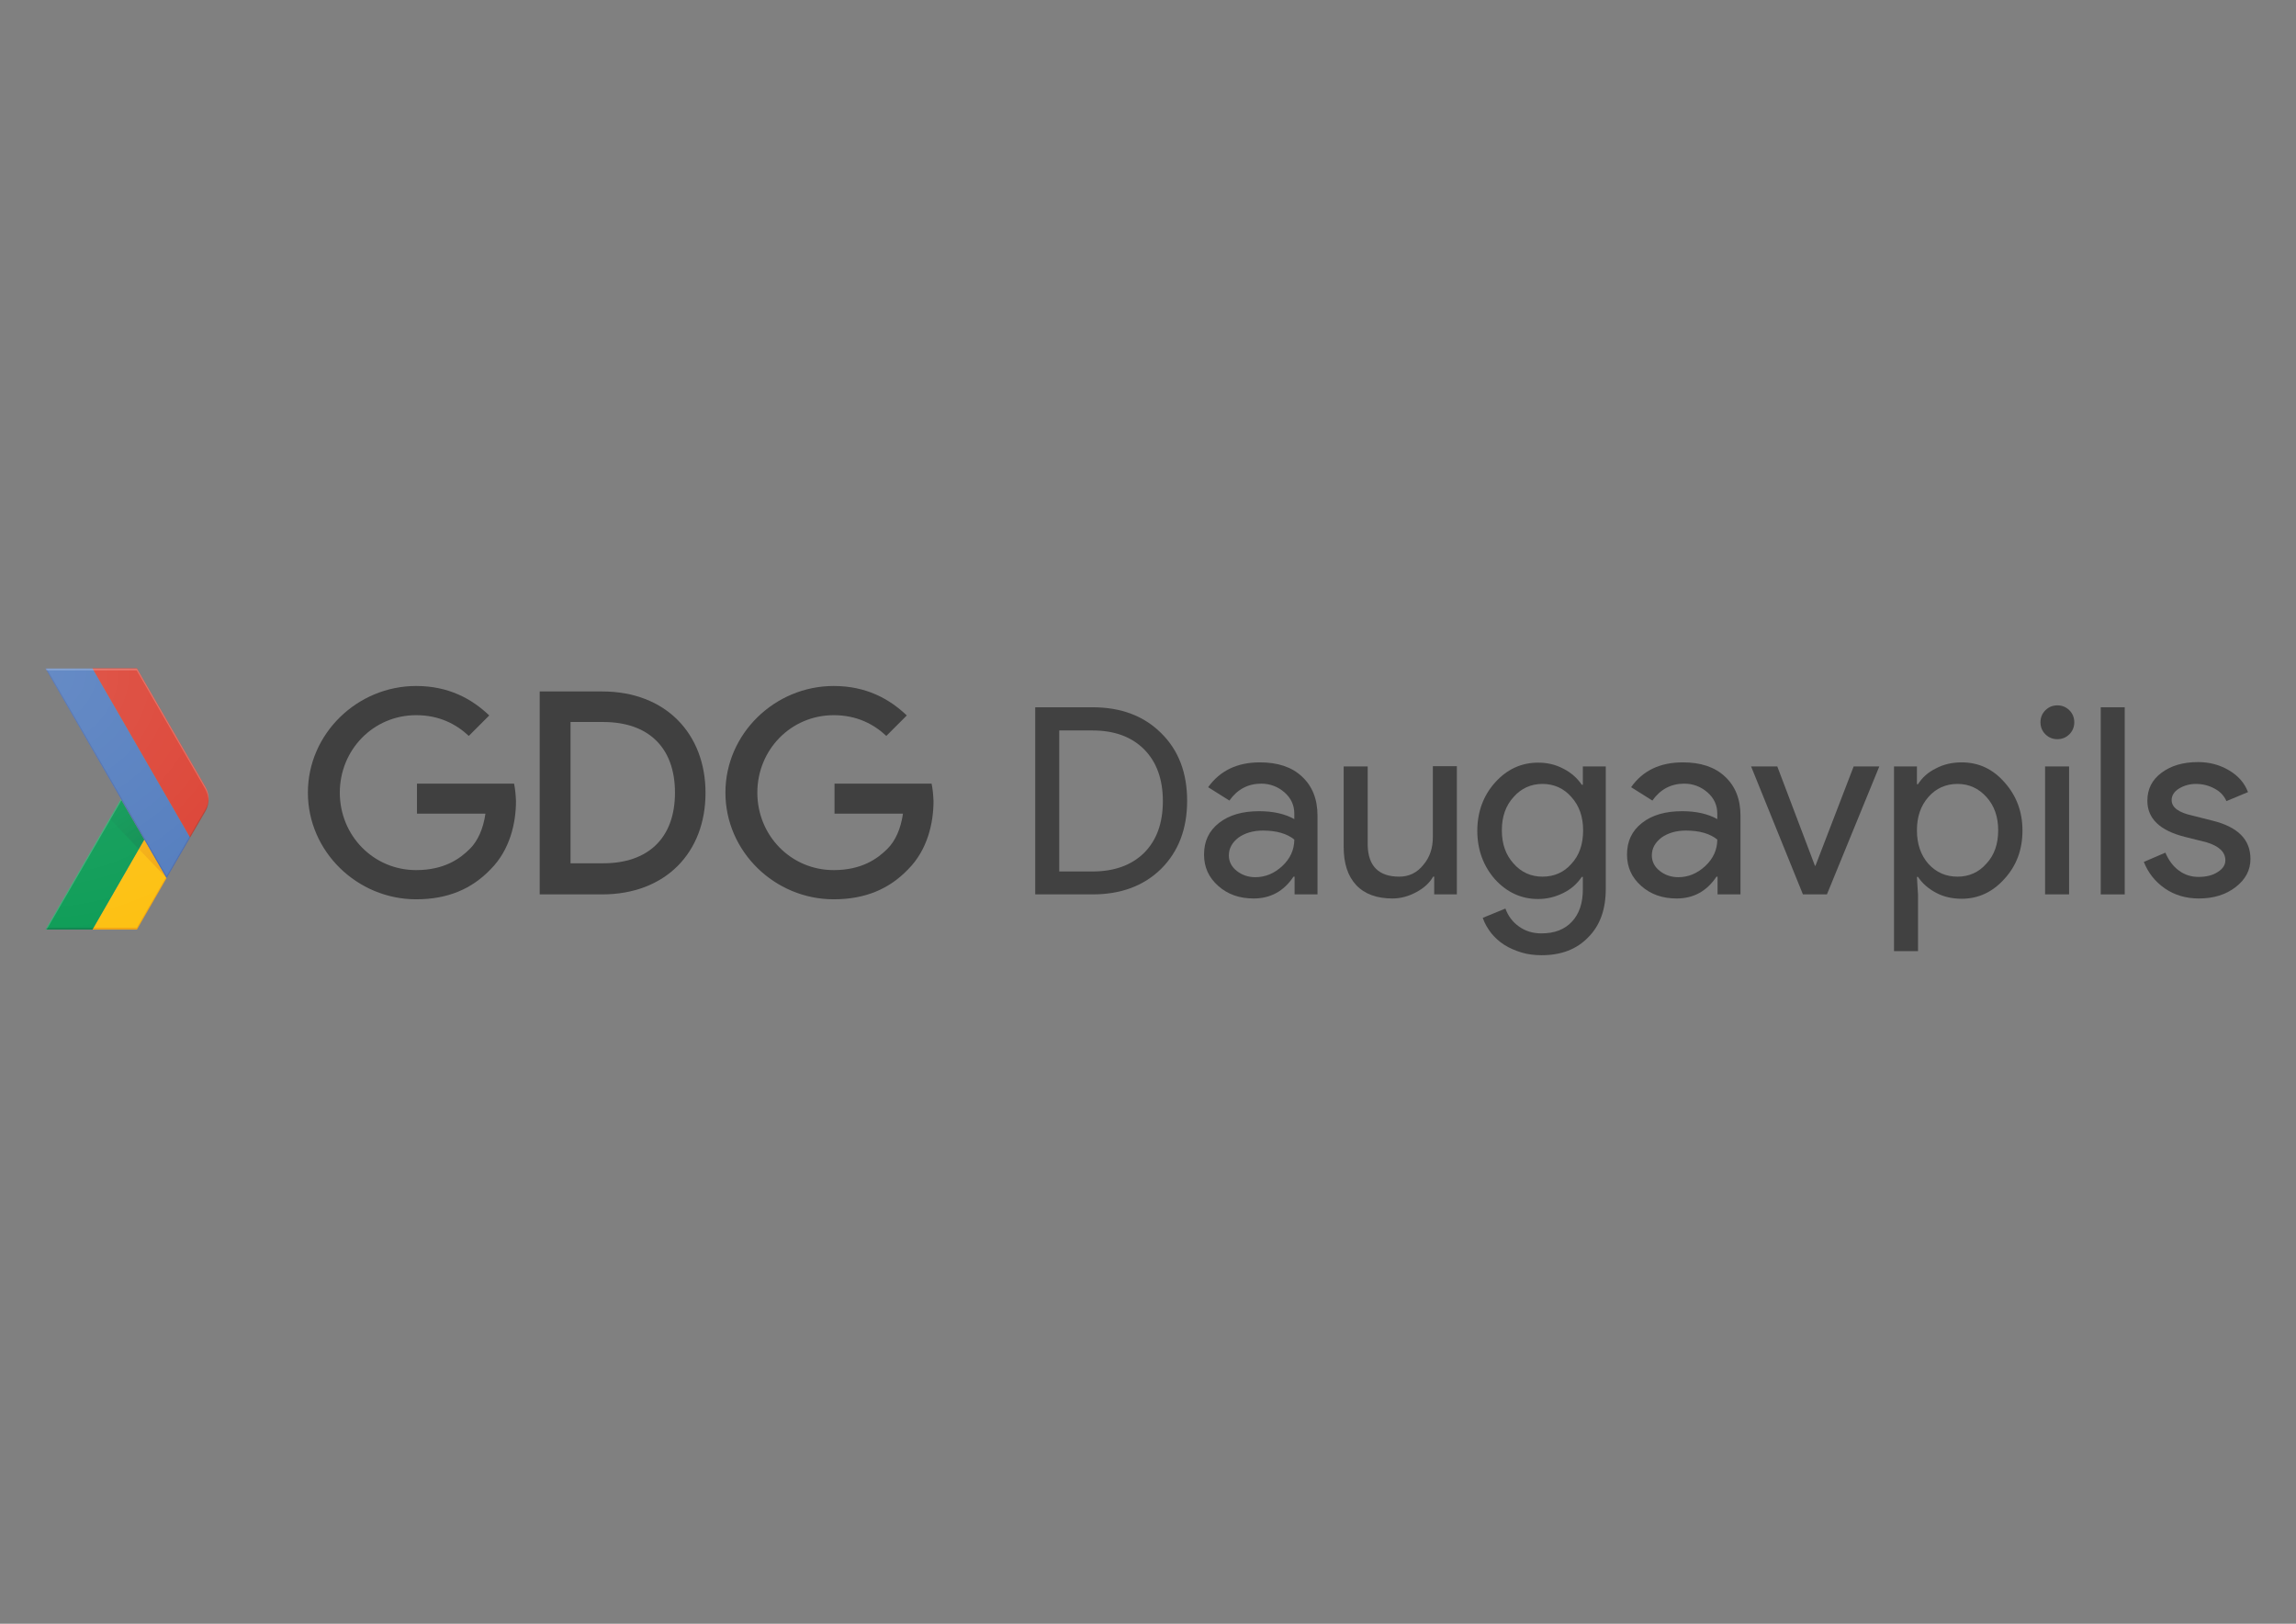 <?xml version="1.0" encoding="utf-8"?>
<!-- Generator: Adobe Illustrator 21.0.2, SVG Export Plug-In . SVG Version: 6.00 Build 0)  -->
<svg version="1.1" id="Layer_1" xmlns="http://www.w3.org/2000/svg" xmlns:xlink="http://www.w3.org/1999/xlink" x="0px" y="0px"
	 viewBox="0 0 841.9 595.3" style="enable-background:new 0 0 841.9 595.3;" xml:space="preserve">
<rect x="0" y="0" width="841.9" height="595.3" fill="#808080" stroke="none"/>
<style type="text/css">
	.st0{opacity:0.5;}
	.st1{fill:#010101;}
	.st2{fill:none;}
	.st3{fill:#FDC113;}
	.st4{fill:#0F9D58;}
	.st5{opacity:0.2;fill:#BE3B26;enable-background:new    ;}
	.st6{opacity:0.2;fill:#273339;enable-background:new    ;}
	.st7{opacity:0.2;fill:#FFFFFF;enable-background:new    ;}
	.st8{fill:url(#XMLID_2_);}
	.st9{fill:url(#XMLID_3_);}
	.st10{fill:#557EBF;}
	.st11{fill:#DC4537;}
	.st12{opacity:0.2;fill:#2D3079;enable-background:new    ;}
	.st13{opacity:0.2;fill:#3E2823;enable-background:new    ;}
	.st14{fill:url(#XMLID_4_);}
	.st15{opacity:0.5;fill:#010101;}
</style>
<g>
	<g id="XMLID_292_" class="st0">
		<path id="XMLID_316_" class="st1" d="M379.6,327.9v-68.6h21c10.5,0,18.9,3.2,25.2,9.5c6.4,6.3,9.5,14.6,9.5,24.8
			c0,10.3-3.2,18.6-9.5,24.9c-6.4,6.3-14.8,9.4-25.2,9.4H379.6z M388.4,267.8v51.7h12.2c8,0,14.3-2.3,18.9-6.8
			c4.6-4.6,6.9-10.9,6.9-19c0-8-2.3-14.4-6.9-19c-4.6-4.6-10.9-6.9-18.9-6.9H388.4z"/>
		<path id="XMLID_313_" class="st1" d="M462,279.5c6.5,0,11.7,1.7,15.4,5.2c3.8,3.5,5.7,8.3,5.7,14.3v28.9h-8.4v-6.5h-0.4
			c-3.6,5.4-8.5,8-14.6,8c-5.2,0-9.5-1.5-13-4.6c-3.5-3.1-5.2-6.9-5.2-11.5c0-4.9,1.8-8.7,5.5-11.6c3.7-2.9,8.6-4.3,14.7-4.3
			c5.2,0,9.5,1,12.9,2.9v-2c0-3.1-1.2-5.7-3.6-7.8c-2.4-2.1-5.3-3.2-8.5-3.2c-4.9,0-8.8,2.1-11.7,6.2l-7.8-4.9
			C447.4,282.5,453.7,279.5,462,279.5z M450.6,313.6c0,2.3,1,4.2,2.9,5.7c1.9,1.5,4.2,2.3,6.8,2.3c3.7,0,7-1.4,9.9-4.1
			c2.9-2.7,4.4-6,4.4-9.7c-2.7-2.2-6.6-3.3-11.5-3.3c-3.6,0-6.6,0.9-9,2.6C451.8,308.9,450.6,311,450.6,313.6z"/>
		<path id="XMLID_311_" class="st1" d="M534.3,327.9h-8.4v-6.5h-0.4c-1.3,2.3-3.4,4.2-6.2,5.7c-2.8,1.5-5.7,2.3-8.7,2.3
			c-5.7,0-10.2-1.6-13.3-4.9c-3.1-3.3-4.6-8-4.6-14V281h8.8v28.9c0.2,7.7,4.1,11.5,11.6,11.5c3.5,0,6.5-1.4,8.8-4.3
			c2.4-2.8,3.5-6.2,3.5-10.2v-26h8.8V327.9z"/>
		<path id="XMLID_308_" class="st1" d="M565.3,350.2c-2.6,0-5.1-0.3-7.4-1c-2.3-0.7-4.4-1.6-6.3-2.8c-1.9-1.2-3.5-2.7-4.8-4.3
			c-1.3-1.7-2.4-3.5-3.1-5.6l8.3-3.4c1,2.7,2.6,4.9,5,6.6c2.4,1.7,5.1,2.5,8.2,2.5c4.8,0,8.5-1.4,11.2-4.3c2.7-2.9,4-6.8,4-11.9
			v-4.5h-0.4c-1.7,2.5-3.9,4.5-6.8,5.9c-2.8,1.4-5.9,2.2-9.2,2.2c-6.1,0-11.4-2.4-15.8-7.2c-4.3-4.9-6.5-10.9-6.5-17.8
			s2.2-12.9,6.5-17.7c4.4-4.9,9.7-7.3,15.8-7.3c3.3,0,6.4,0.7,9.2,2.2c2.8,1.4,5.1,3.4,6.8,5.9h0.4V281h8.4v44.9
			c0,7.5-2.1,13.4-6.4,17.7C578.2,348,572.5,350.2,565.3,350.2z M565.6,321.4c4.3,0,7.9-1.6,10.6-4.7c2.9-3.1,4.3-7.2,4.3-12.3
			c0-4.9-1.4-9-4.3-12.2c-2.8-3.2-6.4-4.8-10.6-4.8c-4.2,0-7.8,1.6-10.6,4.8c-2.9,3.2-4.3,7.2-4.3,12.2c0,5,1.4,9,4.3,12.2
			C557.8,319.8,561.4,321.4,565.6,321.4z"/>
		<path id="XMLID_305_" class="st1" d="M617.1,279.5c6.5,0,11.7,1.7,15.4,5.2c3.8,3.5,5.7,8.3,5.7,14.3v28.9h-8.4v-6.5h-0.4
			c-3.6,5.4-8.5,8-14.6,8c-5.2,0-9.5-1.5-13-4.6c-3.5-3.1-5.2-6.9-5.2-11.5c0-4.9,1.8-8.7,5.5-11.6c3.7-2.9,8.6-4.3,14.7-4.3
			c5.2,0,9.5,1,12.9,2.9v-2c0-3.1-1.2-5.7-3.6-7.8c-2.4-2.1-5.3-3.2-8.5-3.2c-4.9,0-8.8,2.1-11.7,6.2l-7.8-4.9
			C602.4,282.5,608.7,279.5,617.1,279.5z M605.7,313.6c0,2.3,1,4.2,2.9,5.7c1.9,1.5,4.2,2.3,6.8,2.3c3.7,0,7-1.4,9.9-4.1
			c2.9-2.7,4.4-6,4.4-9.7c-2.7-2.2-6.6-3.3-11.5-3.3c-3.6,0-6.6,0.9-9,2.6C606.9,308.9,605.7,311,605.7,313.6z"/>
		<path id="XMLID_303_" class="st1" d="M669.9,327.9h-8.8l-19-46.9h9.6l13.8,36.4h0.2l14-36.4h9.4L669.9,327.9z"/>
		<path id="XMLID_300_" class="st1" d="M719.3,329.5c-3.4,0-6.6-0.7-9.4-2.2c-2.8-1.5-5-3.4-6.6-5.8h-0.4l0.4,6.5v20.7h-8.8V281h8.4
			v6.5h0.4c1.5-2.4,3.7-4.4,6.6-5.8c2.8-1.5,6-2.2,9.4-2.2c6.2,0,11.4,2.4,15.7,7.3c4.4,4.9,6.6,10.8,6.6,17.7
			c0,7-2.2,12.9-6.6,17.7C730.7,327,725.5,329.5,719.3,329.5z M717.8,321.4c4.2,0,7.8-1.6,10.6-4.8c2.9-3.1,4.3-7.2,4.3-12.2
			c0-4.9-1.4-9-4.3-12.2c-2.9-3.2-6.4-4.8-10.6-4.8c-4.3,0-7.9,1.6-10.7,4.8c-2.8,3.2-4.2,7.2-4.2,12.2c0,5,1.4,9.1,4.2,12.3
			C710,319.9,713.6,321.4,717.8,321.4z"/>
		<path id="XMLID_297_" class="st1" d="M760.6,264.8c0,1.7-0.6,3.2-1.8,4.4c-1.2,1.2-2.7,1.8-4.4,1.8c-1.7,0-3.2-0.6-4.4-1.8
			c-1.2-1.2-1.8-2.7-1.8-4.4c0-1.7,0.6-3.2,1.8-4.4c1.2-1.2,2.7-1.8,4.4-1.8c1.7,0,3.2,0.6,4.4,1.8
			C760,261.6,760.6,263.1,760.6,264.8z M758.7,281v46.9h-8.8V281H758.7z"/>
		<path id="XMLID_295_" class="st1" d="M779.1,259.3v68.6h-8.8v-68.6H779.1z"/>
		<path id="XMLID_293_" class="st1" d="M825.2,314.9c0,4.1-1.8,7.5-5.4,10.3c-3.6,2.8-8.1,4.2-13.5,4.2c-4.7,0-8.9-1.2-12.5-3.7
			c-3.6-2.5-6.1-5.7-7.7-9.7l7.9-3.4c1.2,2.8,2.8,5,5,6.6c2.2,1.6,4.6,2.3,7.2,2.3c2.8,0,5.2-0.6,7-1.8c1.9-1.2,2.8-2.6,2.8-4.3
			c0-3-2.3-5.2-6.9-6.6l-8-2c-9.1-2.3-13.7-6.7-13.7-13.2c0-4.3,1.7-7.7,5.2-10.3c3.5-2.6,7.9-3.9,13.4-3.9c4.2,0,7.9,1,11.3,3
			c3.4,2,5.7,4.6,7,8l-7.9,3.3c-0.9-2-2.3-3.5-4.4-4.6c-2-1.1-4.3-1.7-6.8-1.7c-2.3,0-4.4,0.6-6.2,1.7c-1.8,1.1-2.7,2.6-2.7,4.2
			c0,2.7,2.5,4.6,7.6,5.7l7.1,1.8C820.6,303.1,825.2,307.8,825.2,314.9z"/>
	</g>
	<g id="XMLID_244_">
		<g id="XMLID_262_">
			<g id="XMLID_263_">
				<path id="XMLID_291_" class="st2" d="M75.3,288.5l-25.1-43.4H16.7L44.3,293l-27.7,47.8h33.5l25.1-43.4
					C76.9,294.7,76.9,291.3,75.3,288.5z"/>
				<polygon id="XMLID_290_" class="st3" points="60.9,321.6 52.9,307.8 33.9,340.8 50.2,340.8 61.1,321.9 				"/>
				<path id="XMLID_289_" class="st2" d="M75.3,288.5l-25.1-43.4H16.7L44.3,293l-27.7,47.8h33.5l25.1-43.4
					C76.9,294.7,76.9,291.3,75.3,288.5z"/>
				<polygon id="XMLID_288_" class="st4" points="44.3,293 52.9,307.8 33.9,340.8 16.7,340.8 				"/>
				<path id="XMLID_287_" class="st2" d="M75.3,288.5l-25.1-43.4H16.7L44.3,293l-27.7,47.8h33.5l25.1-43.4
					C76.9,294.7,76.9,291.3,75.3,288.5z"/>
				<polygon id="XMLID_286_" class="st5" points="50.2,340.1 34.3,340.1 33.9,340.8 50.2,340.8 61.1,321.9 60.9,321.6 				"/>
				<path id="XMLID_285_" class="st2" d="M75.3,288.5l-25.1-43.4H16.7L44.3,293l-27.7,47.8h33.5l25.1-43.4
					C76.9,294.7,76.9,291.3,75.3,288.5z"/>
				<polygon id="XMLID_284_" class="st6" points="17.1,340.1 16.7,340.8 33.9,340.8 34.3,340.1 				"/>
				<path id="XMLID_283_" class="st2" d="M75.3,288.5l-25.1-43.4H16.7L44.3,293l-27.7,47.8h33.5l25.1-43.4
					C76.9,294.7,76.9,291.3,75.3,288.5z"/>
				<polygon id="XMLID_282_" class="st7" points="16.7,340.8 17.1,340.8 44.6,293.3 44.3,293 				"/>
				<path id="XMLID_281_" class="st2" d="M75.3,288.5l-25.1-43.4H16.7L44.3,293l-27.7,47.8h33.5l25.1-43.4
					C76.9,294.7,76.9,291.3,75.3,288.5z"/>
				
					<radialGradient id="XMLID_2_" cx="60.974" cy="276.349" r="33.09" gradientTransform="matrix(1 0 0 -1 0 598)" gradientUnits="userSpaceOnUse">
					<stop  offset="0" style="stop-color:#BE3B26;stop-opacity:0.2"/>
					<stop  offset="1" style="stop-color:#BE3B26;stop-opacity:2.000000e-02"/>
				</radialGradient>
				<polygon id="XMLID_280_" class="st8" points="61.1,321.9 61.1,321.9 52.9,307.8 50.9,311.3 				"/>
				<path id="XMLID_279_" class="st2" d="M75.3,288.5l-25.1-43.4H16.7L44.3,293l-27.7,47.8h33.5l25.1-43.4
					C76.9,294.7,76.9,291.3,75.3,288.5z"/>
				
					<radialGradient id="XMLID_3_" cx="60.88" cy="276.14" r="33.359" gradientTransform="matrix(1 0 0 -1 0 598)" gradientUnits="userSpaceOnUse">
					<stop  offset="0" style="stop-color:#273339;stop-opacity:0.2"/>
					<stop  offset="1" style="stop-color:#273339;stop-opacity:2.000000e-02"/>
				</radialGradient>
				<polygon id="XMLID_278_" class="st9" points="50.9,311.3 52.9,307.8 44.3,293 40.2,300.1 				"/>
				<path id="XMLID_277_" class="st2" d="M75.3,288.5l-25.1-43.4H16.7L44.3,293l-27.7,47.8h33.5l25.1-43.4
					C76.9,294.7,76.9,291.3,75.3,288.5z"/>
				<g id="XMLID_274_">
					<g id="XMLID_275_">
						<polygon id="XMLID_276_" class="st10" points="33.9,245.1 16.7,245.1 61.1,321.9 69.7,307.1 69.7,307.1 						"/>
					</g>
				</g>
				<path id="XMLID_273_" class="st2" d="M75.3,288.5l-25.1-43.4H16.7L44.3,293l-27.7,47.8h33.5l25.1-43.4
					C76.9,294.7,76.9,291.3,75.3,288.5z"/>
				<path id="XMLID_272_" class="st11" d="M75.3,297.4c1.6-2.8,1.6-6.2,0-9l-25.1-43.4H33.9l35.8,62L75.3,297.4z"/>
				<path id="XMLID_271_" class="st2" d="M75.3,288.5l-25.1-43.4H16.7L44.3,293l-27.7,47.8h33.5l25.1-43.4
					C76.9,294.7,76.9,291.3,75.3,288.5z"/>
				<polygon id="XMLID_270_" class="st12" points="69.7,307.1 69.5,306.7 61.1,321.2 17.1,245.1 16.7,245.1 61.1,321.9 69.7,307.1 
									"/>
				<path id="XMLID_269_" class="st2" d="M75.3,288.5l-25.1-43.4H16.7L44.3,293l-27.7,47.8h33.5l25.1-43.4
					C76.9,294.7,76.9,291.3,75.3,288.5z"/>
				<path id="XMLID_268_" class="st7" d="M50.2,245.9l25.1,43.4c0.7,1.3,1.1,2.7,1.2,4.1c0.1-1.7-0.3-3.4-1.2-4.9l-25.1-43.4H16.7
					l0.4,0.7H50.2z"/>
				<path id="XMLID_267_" class="st2" d="M75.3,288.5l-25.1-43.4H16.7L44.3,293l-27.7,47.8h33.5l25.1-43.4
					C76.9,294.7,76.9,291.3,75.3,288.5z"/>
				<path id="XMLID_266_" class="st13" d="M69.7,307.1l5.6-9.6c0.9-1.5,1.2-3.2,1.2-4.9c-0.1,1.4-0.4,2.8-1.2,4.1l-5.8,10
					L69.7,307.1z"/>
				<path id="XMLID_265_" class="st2" d="M75.3,288.5l-25.1-43.4H16.7L44.3,293l-27.7,47.8h33.5l25.1-43.4
					C76.9,294.7,76.9,291.3,75.3,288.5z"/>
				
					<radialGradient id="XMLID_4_" cx="15.912" cy="352.134" r="100.437" gradientTransform="matrix(1 0 0 -1 0 598)" gradientUnits="userSpaceOnUse">
					<stop  offset="0" style="stop-color:#FFFFFF;stop-opacity:0.1"/>
					<stop  offset="1" style="stop-color:#FFFFFF;stop-opacity:0"/>
				</radialGradient>
				<path id="XMLID_264_" class="st14" d="M75.3,288.5l-25.1-43.4H16.7L44.3,293l-27.7,47.8h33.5l25.1-43.4
					C76.9,294.7,76.9,291.3,75.3,288.5z"/>
			</g>
		</g>
		<path id="XMLID_259_" class="st15" d="M197.9,253.5h22.9c23.3,0,37.9,15.5,37.9,37.2c0,21.8-14.6,37.2-37.9,37.2h-22.9
			L197.9,253.5L197.9,253.5z M221.2,316.5c16.2,0,26.3-9,26.3-25.9c0-16.8-10-25.9-26.3-25.9h-12v51.8H221.2z"/>
		<path id="XMLID_258_" class="st15" d="M188.5,287.3h-35.6v11H178c-0.8,5.6-2.8,10-5.7,12.9c-3.7,3.7-9.5,7.8-19.7,7.8
			c-15.7,0-28-12.7-28-28.4c0-15.7,12.3-28.4,28-28.4c8.5,0,14.7,3.3,19.3,7.6l7.5-7.5c-6.4-6.1-14.9-10.8-26.8-10.8
			c-21.6,0-39.7,17.5-39.7,39.1c0,21.6,18.1,39.1,39.7,39.1c11.6,0,20.4-3.8,27.3-11c7.1-7.1,9.3-17,9.3-25
			C189.1,291.3,188.9,289.2,188.5,287.3z"/>
		<path id="XMLID_257_" class="st15" d="M341.6,287.3H306v11h25.1c-0.8,5.6-2.8,10-5.7,12.9c-3.7,3.7-9.5,7.8-19.7,7.8
			c-15.7,0-28-12.7-28-28.4c0-15.7,12.3-28.4,28-28.4c8.5,0,14.7,3.3,19.3,7.6l7.5-7.5c-6.4-6.1-14.9-10.8-26.8-10.8
			c-21.6,0-39.7,17.5-39.7,39.1c0,21.6,18.1,39.1,39.7,39.1c11.6,0,20.4-3.8,27.3-11c7.1-7.1,9.3-17,9.3-25
			C342.2,291.3,342,289.2,341.6,287.3z"/>
	</g>
</g>
</svg>
